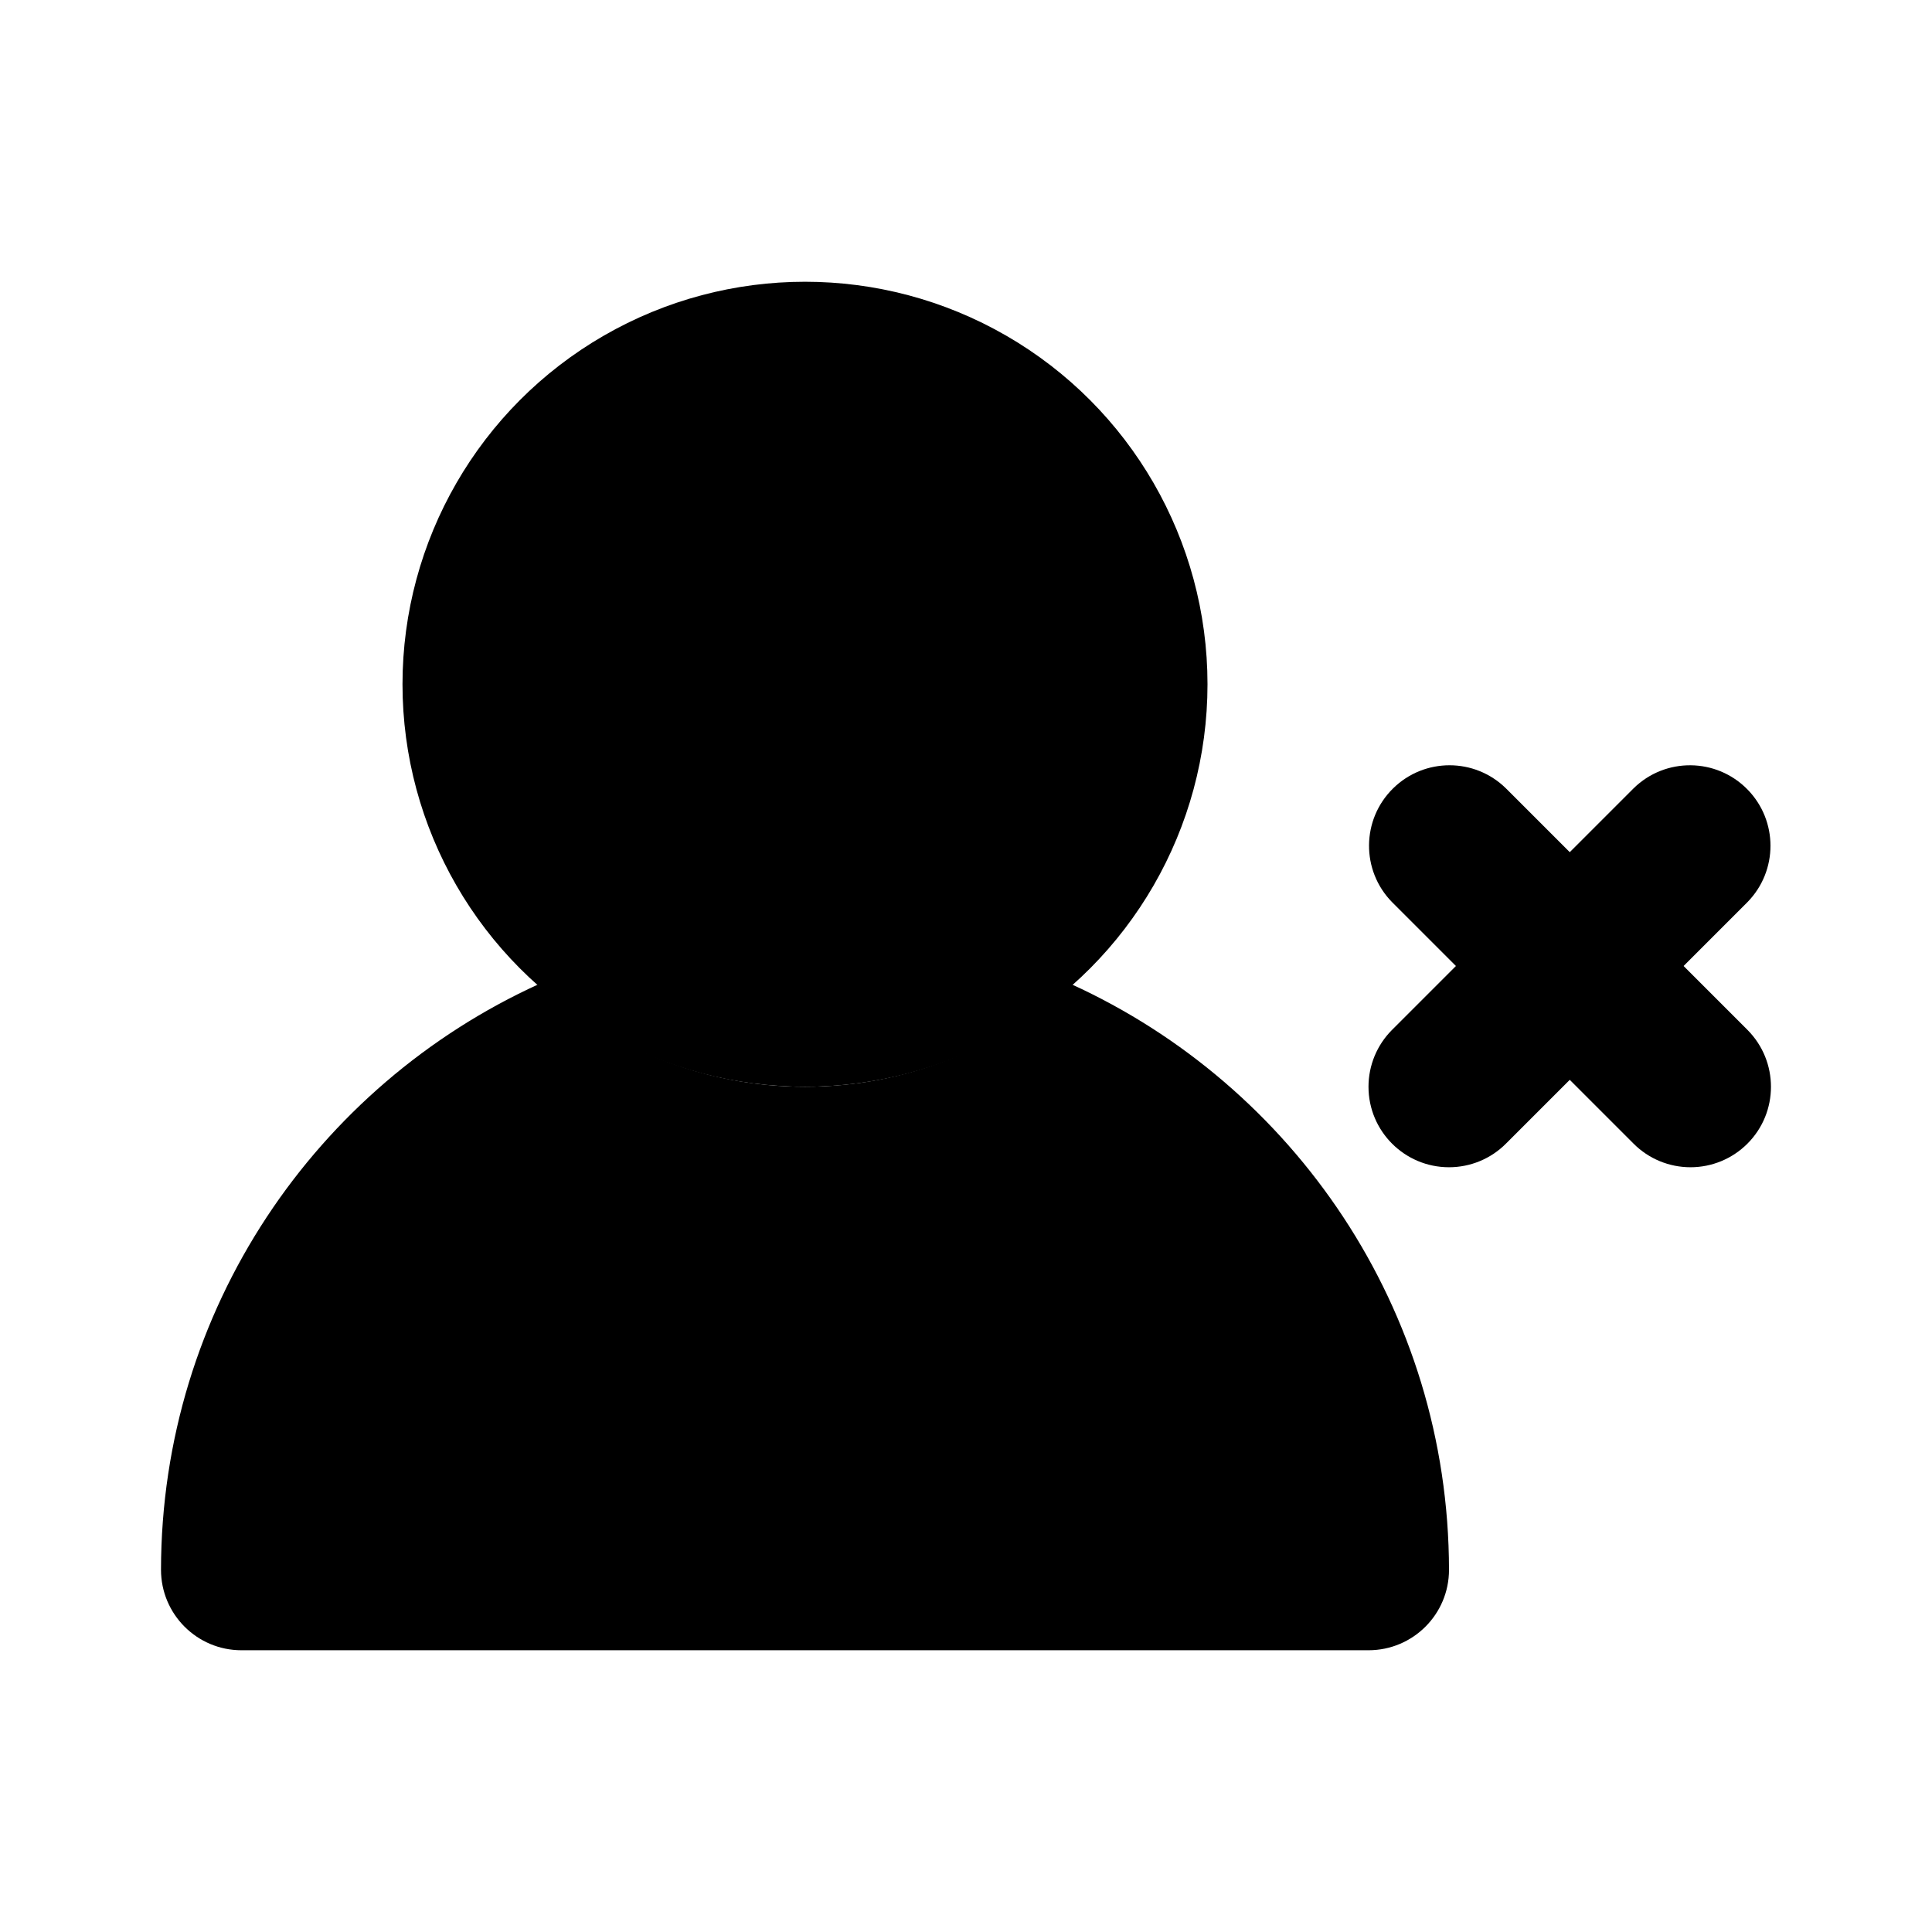 <svg xmlns="http://www.w3.org/2000/svg" width="24" height="24" viewBox="0 0 24 24">
    <circle cx="10" cy="8.5" r="5" class="pr-icon-quaternary"></circle>
    <path class="pr-icon-tertiary" d="M13.306,12.225C12.423,13.009,11.274,13.5,10,13.5s-2.423-0.491-3.306-1.275C3.929,13.485,2.004,16.264,2,19.5c-0,0.552,0.447,1,0.999,1c0,0,0.001,0,0.001,0h14c0.552,0,1-0.447,1-0.999c0-0,0-0.001,0-0.001C17.996,16.264,16.071,13.485,13.306,12.225z"></path>
    <path class="pr-icon-primary" d="M18,14.5c-0.552-0-1-0.448-1-1c0-0.265,0.105-0.519,0.293-0.707l3-3c0.394-0.387,1.027-0.381,1.414,0.013c0.382,0.389,0.382,1.012,0,1.401l-3,3C18.52,14.395,18.265,14.5,18,14.5z"></path>
    <path class="pr-icon-primary" d="M21,14.5c-0.265,0-0.52-0.105-0.707-0.293l-3-3c-0.387-0.394-0.381-1.027,0.013-1.414c0.389-0.382,1.012-0.382,1.401,0l3,3c0.39,0.391,0.39,1.024-0,1.414C21.519,14.395,21.265,14.5,21,14.5z"></path>
</svg>
